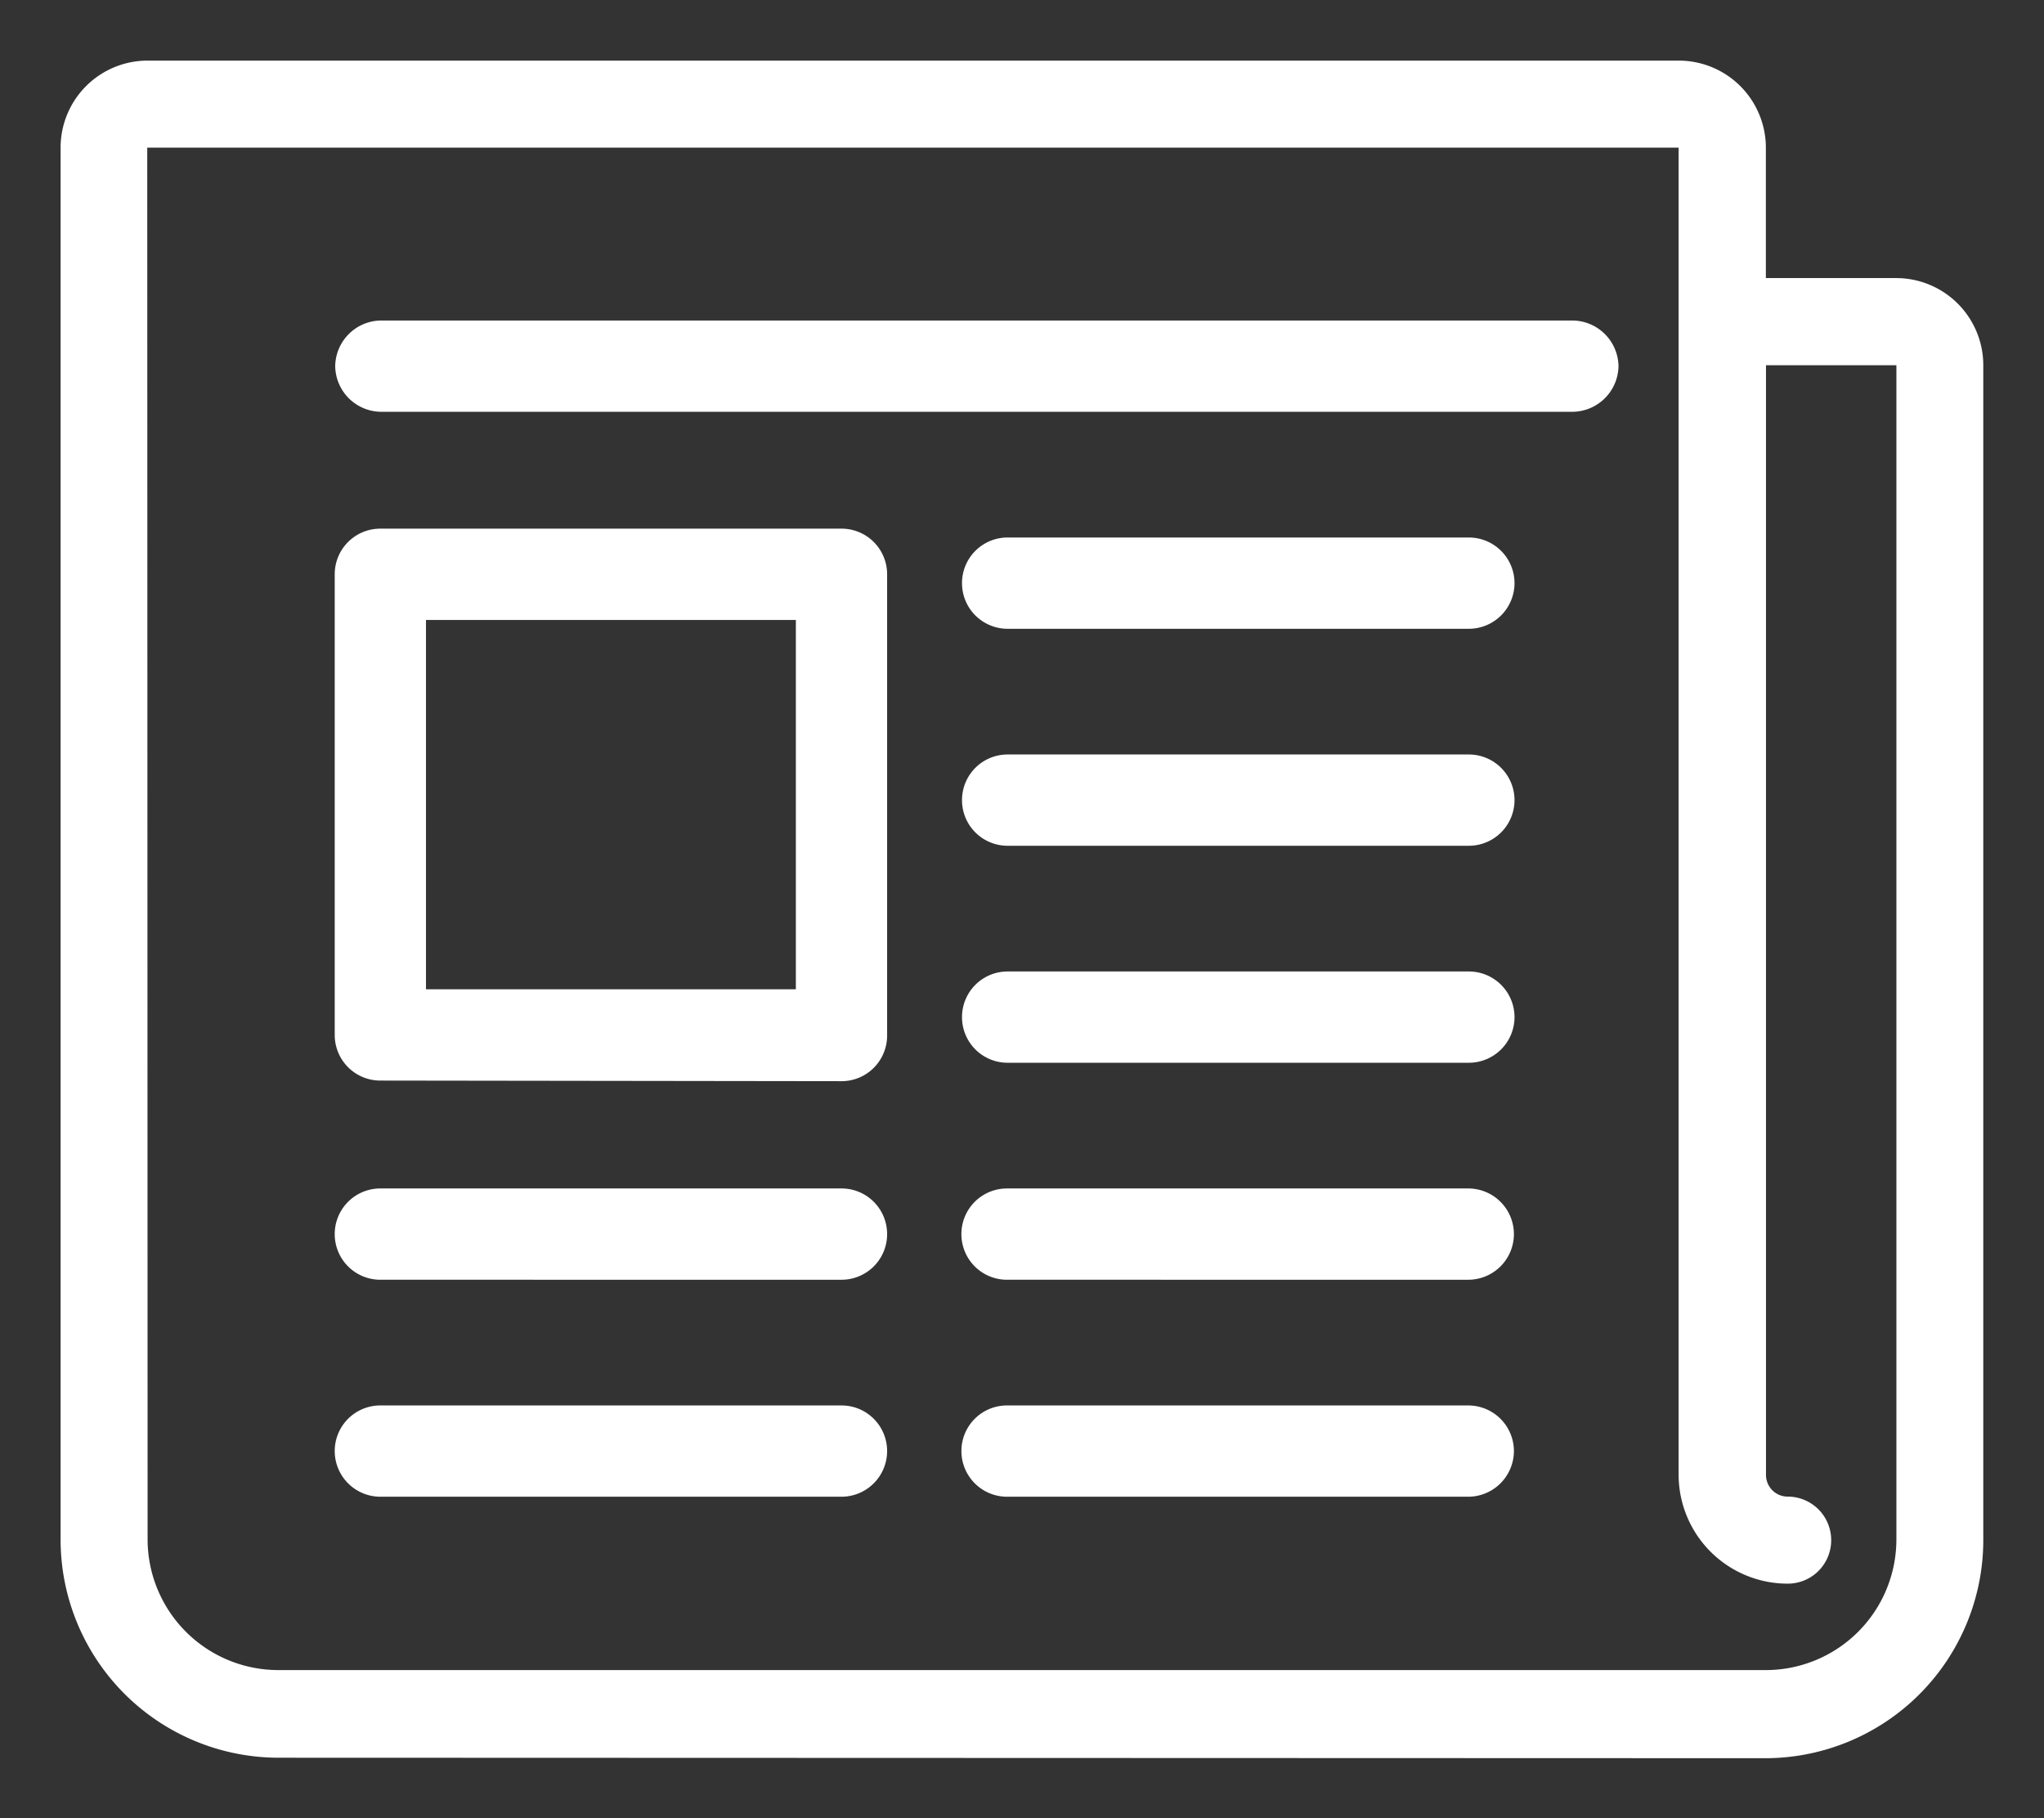 <svg xmlns="http://www.w3.org/2000/svg" width="16.866" height="15" viewBox="0 0 16.866 15">
  <rect x="0" y="0" width="16.866" height="15" fill="#333333" stroke="none"/>
  <path id="icon" d="M-200.205,107.214a1.8,1.8,0,0,1-1.795-1.8V93.932a.718.718,0,0,1,.717-.718h12.636a.719.719,0,0,1,.718.718v1.076h1.076a.719.719,0,0,1,.718.718v9.692a1.8,1.8,0,0,1-1.795,1.8Zm-1.077-1.8a1.079,1.079,0,0,0,1.077,1.077h12.277a1.078,1.078,0,0,0,1.076-1.077V95.727h-1.076v9.154a.179.179,0,0,0,.179.179.359.359,0,0,1,.359.359.358.358,0,0,1-.359.359.9.9,0,0,1-.9-.9V93.932h-12.636Zm7.092-.353a.377.377,0,0,1-.377-.377.376.376,0,0,1,.377-.376h3.805a.377.377,0,0,1,.377.376.378.378,0,0,1-.377.377Zm-5.172,0a.377.377,0,0,1-.376-.377.376.376,0,0,1,.376-.376h3.806a.376.376,0,0,1,.376.376.377.377,0,0,1-.376.377Zm5.172-1.79a.376.376,0,0,1-.377-.377.376.376,0,0,1,.377-.376h3.805a.377.377,0,0,1,.377.376.377.377,0,0,1-.377.377Zm-5.172,0a.376.376,0,0,1-.376-.377.376.376,0,0,1,.376-.376h3.806a.376.376,0,0,1,.376.376.376.376,0,0,1-.376.377Zm0-1.643a.376.376,0,0,1-.376-.376V97.451a.376.376,0,0,1,.376-.376h3.806a.376.376,0,0,1,.376.376v3.806a.376.376,0,0,1-.376.376Zm.377-.753h3.052V97.828h-3.052Zm4.8.606a.376.376,0,0,1-.377-.377.376.376,0,0,1,.377-.376h3.805a.377.377,0,0,1,.377.376.377.377,0,0,1-.377.377Zm0-1.79a.376.376,0,0,1-.377-.377.376.376,0,0,1,.377-.376h3.805a.377.377,0,0,1,.377.376.377.377,0,0,1-.377.377Zm0-1.79a.376.376,0,0,1-.377-.377.376.376,0,0,1,.377-.376h3.805a.377.377,0,0,1,.377.376.377.377,0,0,1-.377.377Zm-5.16-1.79a.382.382,0,0,1-.389-.376.382.382,0,0,1,.389-.377h9.811a.383.383,0,0,1,.389.377.383.383,0,0,1-.389.376Z" transform="translate(202.5 -92.714)" fill="#fff" stroke="rgba(0,0,0,0)" stroke-miterlimit="10" stroke-width="1"/>
</svg>
